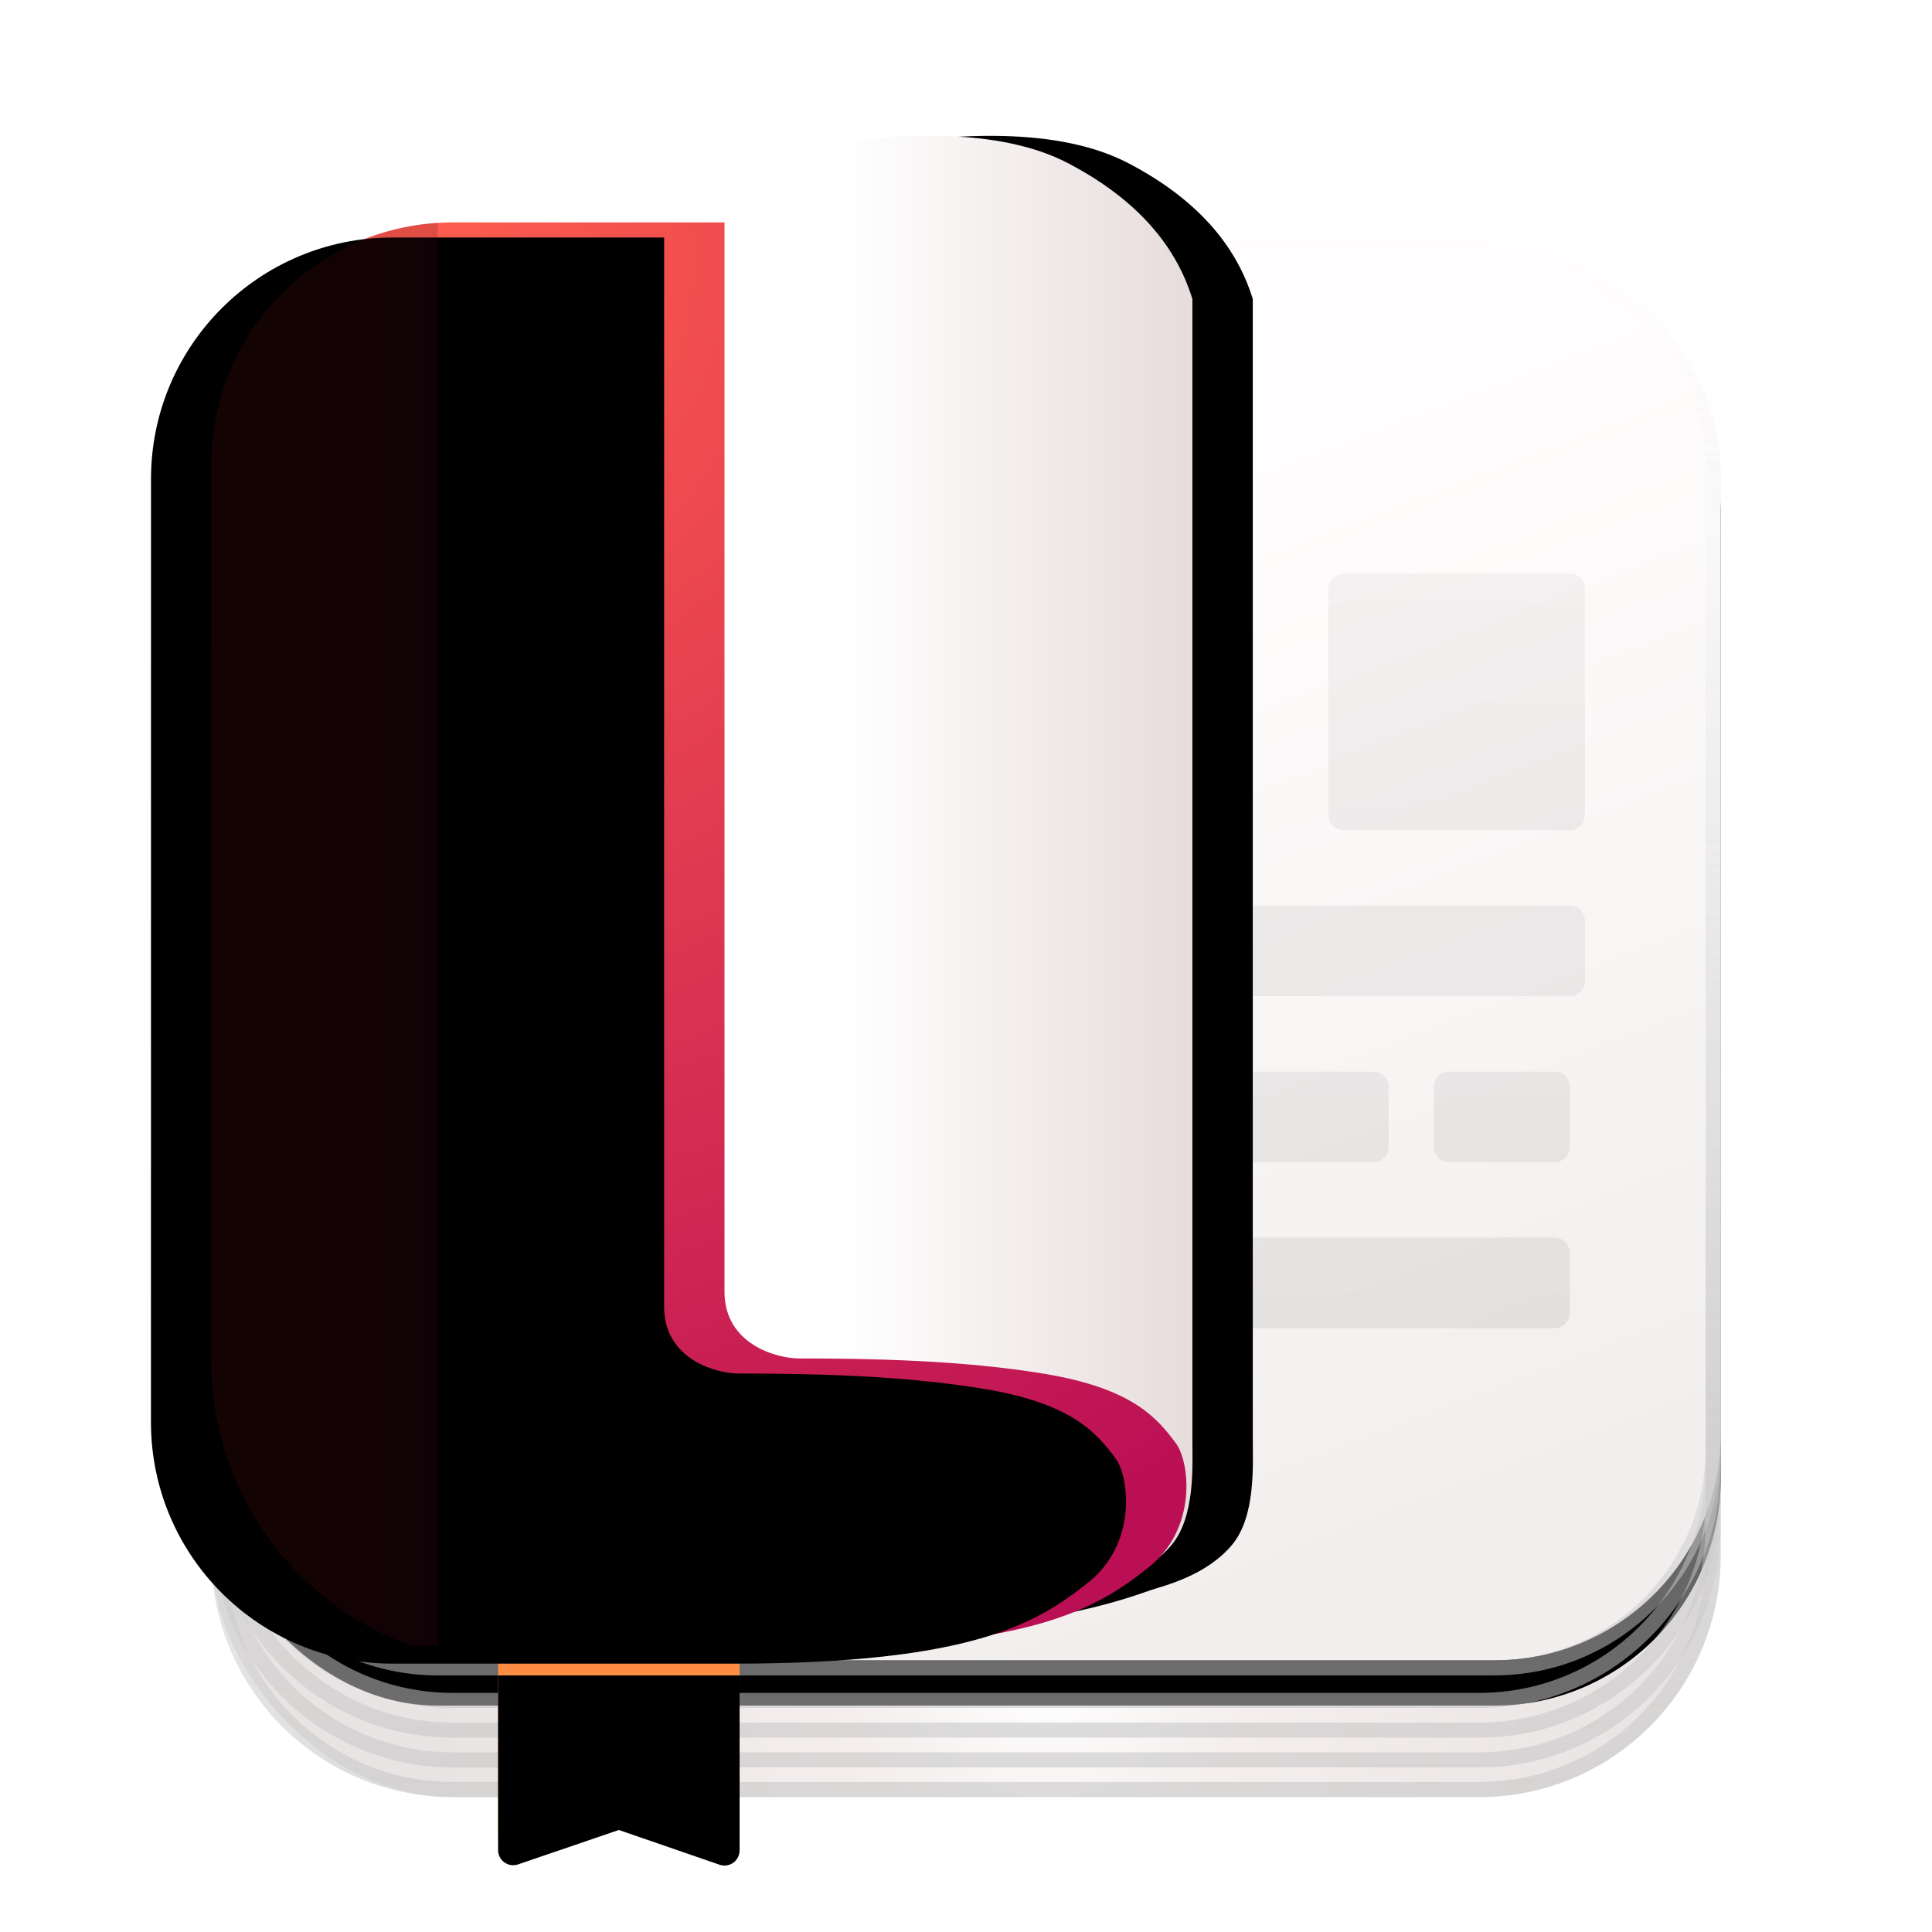 <?xml version="1.0" encoding="UTF-8"?>
<svg width="128px" height="128px" viewBox="0 0 128 128" version="1.1" xmlns="http://www.w3.org/2000/svg" xmlns:xlink="http://www.w3.org/1999/xlink">
    <title>apps/128/deepin-reader</title>
    <defs>
        <filter x="-16.0%" y="-16.7%" width="132.0%" height="126.8%" filterUnits="objectBoundingBox" id="filter-1">
            <feOffset dx="0" dy="2" in="SourceAlpha" result="shadowOffsetOuter1"></feOffset>
            <feGaussianBlur stdDeviation="3" in="shadowOffsetOuter1" result="shadowBlurOuter1"></feGaussianBlur>
            <feColorMatrix values="0 0 0 0 0   0 0 0 0 0   0 0 0 0 0  0 0 0 0.2 0" type="matrix" in="shadowBlurOuter1" result="shadowMatrixOuter1"></feColorMatrix>
            <feMerge>
                <feMergeNode in="shadowMatrixOuter1"></feMergeNode>
                <feMergeNode in="SourceGraphic"></feMergeNode>
            </feMerge>
        </filter>
        <radialGradient cx="55.921%" cy="91.92%" fx="55.921%" fy="91.92%" r="40.299%" gradientTransform="translate(0.559, 0.919), scale(1, 0.97), rotate(89.451), scale(1, 1.031), translate(-0.559, -0.919)" id="radialGradient-2">
            <stop stop-color="#FFFFFF" offset="0.082%"></stop>
            <stop stop-color="#F4EEEE" offset="32.699%"></stop>
            <stop stop-color="#E9E4E4" offset="100%"></stop>
        </radialGradient>
        <linearGradient x1="50%" y1="0%" x2="50%" y2="100%" id="linearGradient-3">
            <stop stop-color="#FFFFFF" stop-opacity="0" offset="0%"></stop>
            <stop stop-color="#C4C4C4" stop-opacity="0.554" offset="100%"></stop>
        </linearGradient>
        <linearGradient x1="64.187%" y1="15.969%" x2="92.771%" y2="86.589%" id="linearGradient-4">
            <stop stop-color="#FFFDFD" offset="0%"></stop>
            <stop stop-color="#F2EEEE" offset="100%"></stop>
        </linearGradient>
        <rect id="path-5" x="1.23837999e-05" y="7" width="100" height="94" rx="15"></rect>
        <filter x="-10.5%" y="-8.0%" width="121.0%" height="122.3%" filterUnits="objectBoundingBox" id="filter-6">
            <feOffset dx="0" dy="3" in="SourceAlpha" result="shadowOffsetOuter1"></feOffset>
            <feGaussianBlur stdDeviation="3" in="shadowOffsetOuter1" result="shadowBlurOuter1"></feGaussianBlur>
            <feColorMatrix values="0 0 0 0 0   0 0 0 0 0   0 0 0 0 0  0 0 0 0.06 0" type="matrix" in="shadowBlurOuter1"></feColorMatrix>
        </filter>
        <linearGradient x1="50%" y1="0%" x2="50%" y2="100%" id="linearGradient-7">
            <stop stop-color="#FFFFFF" stop-opacity="0" offset="0%"></stop>
            <stop stop-color="#C4C4C4" stop-opacity="0.554" offset="100%"></stop>
        </linearGradient>
        <linearGradient x1="50%" y1="0%" x2="50%" y2="100%" id="linearGradient-8">
            <stop stop-color="#FFFFFF" stop-opacity="0" offset="0%"></stop>
            <stop stop-color="#C4C4C4" stop-opacity="0.554" offset="100%"></stop>
        </linearGradient>
        <linearGradient x1="50%" y1="0%" x2="50%" y2="100%" id="linearGradient-9">
            <stop stop-color="#FFFFFF" stop-opacity="0" offset="0%"></stop>
            <stop stop-color="#C4C4C4" stop-opacity="0.554" offset="100%"></stop>
        </linearGradient>
        <linearGradient x1="50%" y1="0%" x2="50%" y2="100%" id="linearGradient-10">
            <stop stop-color="#FFFFFF" stop-opacity="0" offset="0%"></stop>
            <stop stop-color="#C4C4C4" stop-opacity="0.554" offset="100%"></stop>
        </linearGradient>
        <linearGradient x1="50%" y1="0%" x2="50%" y2="100%" id="linearGradient-11">
            <stop stop-color="#FE8B45" offset="0%"></stop>
            <stop stop-color="#F7B338" offset="99.696%"></stop>
        </linearGradient>
        <path d="M19,101 L19,112.575 C19,113.127 19.448,113.575 20,113.575 C20.11,113.575 20.219,113.557 20.323,113.522 L27,111.241 L27,111.241 L33.674,113.543 C34.196,113.723 34.765,113.445 34.945,112.923 C34.982,112.819 35,112.708 35,112.597 L35,101 L35,101 L19,101 Z" id="path-12"></path>
        <filter x="-12.5%" y="-15.4%" width="125.0%" height="127.7%" filterUnits="objectBoundingBox" id="filter-13">
            <feOffset dx="0" dy="-1" in="SourceAlpha" result="shadowOffsetInner1"></feOffset>
            <feComposite in="shadowOffsetInner1" in2="SourceAlpha" operator="arithmetic" k2="-1" k3="1" result="shadowInnerInner1"></feComposite>
            <feColorMatrix values="0 0 0 0 0   0 0 0 0 0   0 0 0 0 0  0 0 0 0.2 0" type="matrix" in="shadowInnerInner1" result="shadowMatrixInner1"></feColorMatrix>
            <feGaussianBlur stdDeviation="1" in="SourceAlpha" result="shadowBlurInner2"></feGaussianBlur>
            <feOffset dx="0" dy="2" in="shadowBlurInner2" result="shadowOffsetInner2"></feOffset>
            <feComposite in="shadowOffsetInner2" in2="SourceAlpha" operator="arithmetic" k2="-1" k3="1" result="shadowInnerInner2"></feComposite>
            <feColorMatrix values="0 0 0 0 0   0 0 0 0 0   0 0 0 0 0  0 0 0 0.08 0" type="matrix" in="shadowInnerInner2" result="shadowMatrixInner2"></feColorMatrix>
            <feMerge>
                <feMergeNode in="shadowMatrixInner1"></feMergeNode>
                <feMergeNode in="shadowMatrixInner2"></feMergeNode>
            </feMerge>
        </filter>
        <linearGradient x1="50%" y1="0%" x2="50%" y2="100%" id="linearGradient-14">
            <stop stop-color="#000000" stop-opacity="0.04" offset="0%"></stop>
            <stop stop-color="#000000" stop-opacity="0.07" offset="100%"></stop>
        </linearGradient>
        <linearGradient x1="54.018%" y1="39.15%" x2="100%" y2="39.15%" id="linearGradient-15">
            <stop stop-color="#FFFFFF" offset="0%"></stop>
            <stop stop-color="#E7DBDB" offset="100%"></stop>
        </linearGradient>
        <path d="M14.706,88.787 L14.706,97.463 L14.706,97.463 C28.792,98.645 36.37,99.237 37.441,99.237 C50.635,99.237 56.82,96.833 58.246,96.348 C59.066,96.069 61.876,95.427 63.614,93.365 C65.196,91.488 65,88.097 65,86.462 C65,80 65,63.622 65,37.326 L65,10.812 C63.859,7.098 61.124,4.104 56.793,1.829 C52.445,-0.454 45.509,-0.6 35.985,1.392 L35.985,1.393 C34.827,1.637 33.999,2.658 34,3.841 L34,8.732 L34,8.732 L14.706,20.791 L14.706,88.787 Z" id="path-16"></path>
        <filter x="-29.8%" y="-18.1%" width="171.6%" height="136.3%" filterUnits="objectBoundingBox" id="filter-17">
            <feOffset dx="3" dy="0" in="SourceAlpha" result="shadowOffsetOuter1"></feOffset>
            <feGaussianBlur stdDeviation="5.5" in="shadowOffsetOuter1" result="shadowBlurOuter1"></feGaussianBlur>
            <feColorMatrix values="0 0 0 0 0.229   0 0 0 0 0.229   0 0 0 0 0.229  0 0 0 0.4 0" type="matrix" in="shadowBlurOuter1" result="shadowMatrixOuter1"></feColorMatrix>
            <feOffset dx="1" dy="0" in="SourceAlpha" result="shadowOffsetOuter2"></feOffset>
            <feGaussianBlur stdDeviation="1.5" in="shadowOffsetOuter2" result="shadowBlurOuter2"></feGaussianBlur>
            <feColorMatrix values="0 0 0 0 0   0 0 0 0 0   0 0 0 0 0  0 0 0 0.06 0" type="matrix" in="shadowBlurOuter2" result="shadowMatrixOuter2"></feColorMatrix>
            <feMerge>
                <feMergeNode in="shadowMatrixOuter1"></feMergeNode>
                <feMergeNode in="shadowMatrixOuter2"></feMergeNode>
            </feMerge>
        </filter>
        <radialGradient cx="19.953%" cy="2.931%" fx="19.953%" fy="2.931%" r="148.609%" gradientTransform="translate(0.2, 0.029), scale(1, 0.684), rotate(68.515), translate(-0.2, -0.029)" id="radialGradient-18">
            <stop stop-color="#FF5E4D" offset="0%"></stop>
            <stop stop-color="#BA0E55" offset="100%"></stop>
        </radialGradient>
        <path d="M34,5.735 C34,50.684 34,74.298 34,76.576 C34,80.097 37.506,81 38.938,81 C43.596,81 49.837,81.112 55.296,82.035 C60.997,82.999 62.637,84.905 63.917,86.636 C64.804,87.836 65.373,92.259 62.071,94.866 C58.769,97.473 54.538,100.221 38.567,100.221 C36.595,100.221 29.073,100.221 16.001,100.22 C7.164,100.22 0.001,93.057 0.001,84.22 C0.001,84.22 0.001,84.219 0.001,84.219 L0.004,21.735 C0.004,12.899 7.168,5.736 16.004,5.736 L34,5.735 L34,5.735 Z" id="path-19"></path>
        <filter x="-3.9%" y="-2.6%" width="107.7%" height="105.3%" filterUnits="objectBoundingBox" id="filter-20">
            <feOffset dx="-1" dy="0" in="SourceAlpha" result="shadowOffsetInner1"></feOffset>
            <feComposite in="shadowOffsetInner1" in2="SourceAlpha" operator="arithmetic" k2="-1" k3="1" result="shadowInnerInner1"></feComposite>
            <feColorMatrix values="0 0 0 0 0   0 0 0 0 0   0 0 0 0 0  0 0 0 0.153 0" type="matrix" in="shadowInnerInner1" result="shadowMatrixInner1"></feColorMatrix>
            <feGaussianBlur stdDeviation="1" in="SourceAlpha" result="shadowBlurInner2"></feGaussianBlur>
            <feOffset dx="-3" dy="1" in="shadowBlurInner2" result="shadowOffsetInner2"></feOffset>
            <feComposite in="shadowOffsetInner2" in2="SourceAlpha" operator="arithmetic" k2="-1" k3="1" result="shadowInnerInner2"></feComposite>
            <feColorMatrix values="0 0 0 0 0   0 0 0 0 0   0 0 0 0 0  0 0 0 0.06 0" type="matrix" in="shadowInnerInner2" result="shadowMatrixInner2"></feColorMatrix>
            <feMerge>
                <feMergeNode in="shadowMatrixInner1"></feMergeNode>
                <feMergeNode in="shadowMatrixInner2"></feMergeNode>
            </feMerge>
        </filter>
        <linearGradient x1="41.053%" y1="55.391%" x2="100%" y2="55.391%" id="linearGradient-21">
            <stop stop-color="#6F0F0F" offset="0%"></stop>
            <stop stop-color="#5A0823" offset="100%"></stop>
        </linearGradient>
    </defs>
    <g id="apps/128/deepin-reader" stroke="none" stroke-width="1" fill="none" fill-rule="evenodd">
        <g id="编组" filter="url(#filter-1)" transform="translate(14, 7)">
            <rect id="矩形备份-9" fill="url(#radialGradient-2)" x="1.23837999e-05" y="7" width="100" height="103.063" rx="16"></rect>
            <path d="M84,7 C92.837,7 100,13.883 100,22.72 L100,94.063 C100,102.9 92.837,110.063 84,110.063 L16,110.063 C7.163,110.063 1.23837999e-05,102.9 1.23837999e-05,94.063 L1.23837999e-05,22.72 C1.23837999e-05,13.883 7.163,7 16,7 L84,7 Z M84,8 L16,8 C7.716,8 1,14.435 1,22.72 L1,94.063 C1,102.347 7.716,109.063 16,109.063 L84,109.063 C92.284,109.063 99,102.347 99,94.063 L99,22.72 C99,14.435 92.284,8 84,8 Z" id="矩形备份-9" fill="url(#linearGradient-3)" fill-rule="nonzero"></path>
            <g id="矩形备份-10">
                <use fill="black" fill-opacity="1" filter="url(#filter-6)" xlink:href="#path-5"></use>
                <use fill="url(#linearGradient-4)" fill-rule="evenodd" xlink:href="#path-5"></use>
            </g>
            <path d="M16,7 L84,7 C92.837,7 100,14.163 100,23 L100,94.063 C100,102.9 92.837,110.063 84,110.063 L16,110.063 C7.163,110.063 1.23837999e-05,102.9 1.23837999e-05,94.063 L1.23837999e-05,23 C1.23837999e-05,14.269 6.994,7.171 15.685,7.003 L16,7 Z" id="矩形"></path>
            <path d="M84,7 C92.837,7 100,13.883 100,22.72 L100,92.095 C100,100.931 92.837,108.095 84,108.095 L16,108.095 C7.163,108.095 1.23837999e-05,100.931 1.23837999e-05,92.095 L1.23837999e-05,22.72 C1.23837999e-05,13.883 7.163,7 16,7 L84,7 Z M84,8 L16,8 C7.716,8 1,14.435 1,22.72 L1,92.095 C1,100.379 7.716,107.095 16,107.095 L84,107.095 C92.284,107.095 99,100.379 99,92.095 L99,22.72 C99,14.435 92.284,8 84,8 Z" id="矩形备份-2" fill="url(#linearGradient-7)" fill-rule="nonzero"></path>
            <path d="M84,7 C92.837,7 100,13.883 100,22.72 L100,90.126 C100,98.963 92.837,106.126 84,106.126 L16,106.126 C7.163,106.126 1.23837999e-05,98.963 1.23837999e-05,90.126 L1.23837999e-05,22.72 C1.23837999e-05,13.883 7.163,7 16,7 L84,7 Z M84,8 L16,8 C7.716,8 1,14.435 1,22.72 L1,90.126 C1,98.41 7.716,105.126 16,105.126 L84,105.126 C92.284,105.126 99,98.41 99,90.126 L99,22.72 C99,14.435 92.284,8 84,8 Z" id="矩形备份-3" fill="url(#linearGradient-8)" fill-rule="nonzero"></path>
            <path d="M84,7 C92.837,7 100,13.883 100,22.72 L100,88.158 C100,96.994 92.837,104.158 84,104.158 L16,104.158 C7.163,104.158 1.23837999e-05,96.994 1.23837999e-05,88.158 L1.23837999e-05,22.72 C1.23837999e-05,13.883 7.163,7 16,7 L84,7 Z M84,8 L16,8 C7.716,8 1,14.435 1,22.72 L1,88.158 C1,96.442 7.716,103.158 16,103.158 L84,103.158 C92.284,103.158 99,96.442 99,88.158 L99,22.72 C99,14.435 92.284,8 84,8 Z" id="矩形备份-3" fill="url(#linearGradient-9)" fill-rule="nonzero"></path>
            <path d="M85,7 C93.284,7 100,13.435 100,21.72 L100,87 C100,95.284 93.284,102 85,102 L15,102 C6.716,102 1.23837999e-05,95.284 1.23837999e-05,87 L1.23837999e-05,21.72 C1.23837999e-05,13.435 6.716,7 15,7 L85,7 Z M85,8 L15,8 C7.268,8 1,13.988 1,21.72 L1,87 C1,94.732 7.268,101 15,101 L85,101 C92.732,101 99,94.732 99,87 L99,21.72 C99,13.988 92.732,8 85,8 Z" id="矩形备份-7" fill="url(#linearGradient-10)" fill-rule="nonzero"></path>
            <g id="路径">
                <use fill="url(#linearGradient-11)" fill-rule="evenodd" xlink:href="#path-12"></use>
                <use fill="black" fill-opacity="1" filter="url(#filter-13)" xlink:href="#path-12"></use>
            </g>
            <path d="M22.745,29 L37.745,29 C38.297,29 38.745,29.448 38.745,30 L38.745,45 C38.745,45.552 38.297,46 37.745,46 L22.745,46 C22.193,46 21.745,45.552 21.745,45 L21.745,30 C21.745,29.448 22.193,29 22.745,29 Z M45.745,40 L69.745,40 C70.297,40 70.745,40.448 70.745,41 L70.745,45 C70.745,45.552 70.297,46 69.745,46 L45.745,46 C45.193,46 44.745,45.552 44.745,45 L44.745,41 C44.745,40.448 45.193,40 45.745,40 Z M45.745,29 L69.745,29 C70.297,29 70.745,29.448 70.745,30 L70.745,34 C70.745,34.552 70.297,35 69.745,35 L45.745,35 C45.193,35 44.745,34.552 44.745,34 L44.745,30 C44.745,29.448 45.193,29 45.745,29 Z M22.745,51 L88.745,51 C89.297,51 89.745,51.448 89.745,52 L89.745,56 C89.745,56.552 89.297,57 88.745,57 L22.745,57 C22.193,57 21.745,56.552 21.745,56 L21.745,52 C21.745,51.448 22.193,51 22.745,51 Z M23.745,62 L30.745,62 C31.297,62 31.745,62.448 31.745,63 L31.745,67 C31.745,67.552 31.297,68 30.745,68 L23.745,68 C23.193,68 22.745,67.552 22.745,67 L22.745,63 C22.745,62.448 23.193,62 23.745,62 Z M35.745,62 L54.745,62 C55.297,62 55.745,62.448 55.745,63 L55.745,67 C55.745,67.552 55.297,68 54.745,68 L35.745,68 C35.193,68 34.745,67.552 34.745,67 L34.745,63 C34.745,62.448 35.193,62 35.745,62 Z M23.745,73 L55.745,73 C56.297,73 56.745,73.448 56.745,74 L56.745,78 C56.745,78.552 56.297,79 55.745,79 L23.745,79 C23.193,79 22.745,78.552 22.745,78 L22.745,74 C22.745,73.448 23.193,73 23.745,73 Z" id="形状结合备份" fill="url(#linearGradient-14)" transform="translate(56.373, 53.962) scale(-1, 1) translate(-56.373, -53.962)"></path>
            <g id="路径-6">
                <use fill="black" fill-opacity="1" filter="url(#filter-17)" xlink:href="#path-16"></use>
                <use fill="url(#linearGradient-15)" fill-rule="evenodd" xlink:href="#path-16"></use>
            </g>
            <g id="蒙版">
                <use fill="url(#radialGradient-18)" fill-rule="evenodd" xlink:href="#path-19"></use>
                <use fill="black" fill-opacity="1" filter="url(#filter-20)" xlink:href="#path-19"></use>
            </g>
            <path d="M15.001,5.766 L15,100 L13.173,100 C5.489,97.21 0.001,89.844 0.001,81.196 L0.004,21.734 C0.004,13.235 6.632,6.284 15.001,5.766 Z" id="形状结合" fill-opacity="0.18" fill="url(#linearGradient-21)"></path>
        </g>
        <g id="Guide-128" transform="translate(4, 4)"></g>
    </g>
</svg>